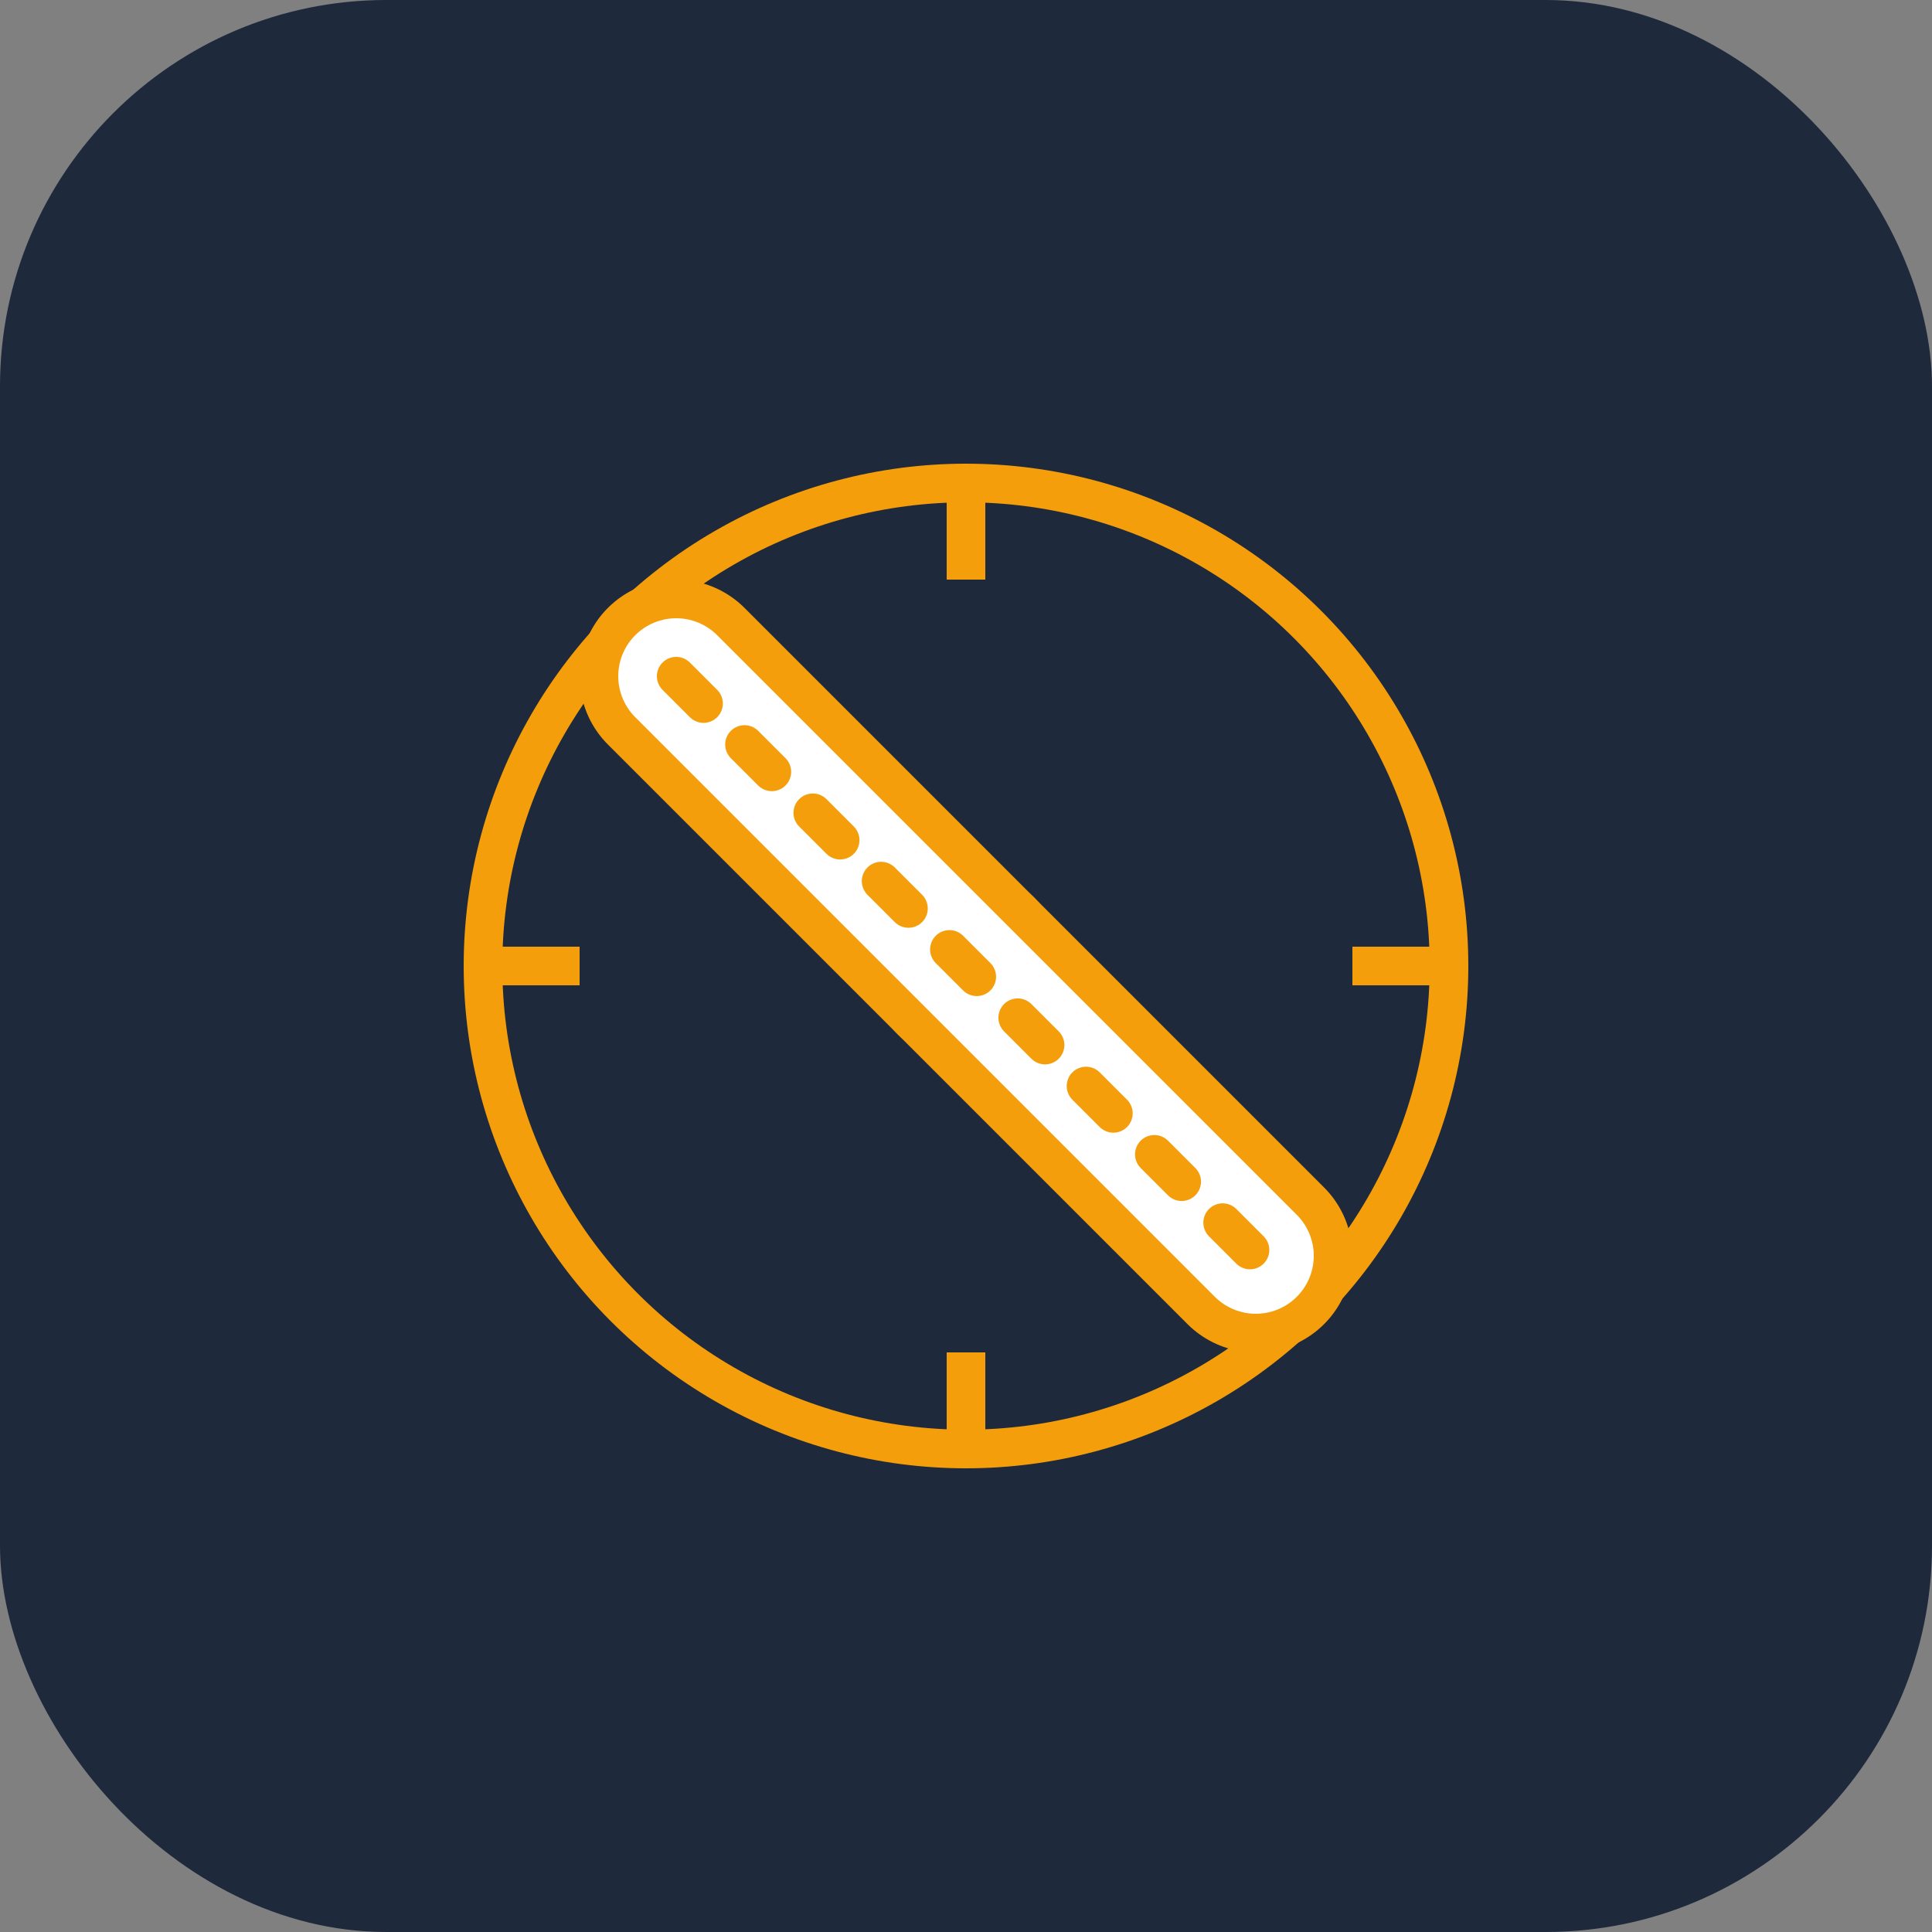 <svg xmlns="http://www.w3.org/2000/svg" viewBox="0 0 100 100" width="80" height="80">
  <rect x="0" y="0" width="100" height="100" fill="#808080" stroke="none"/>
  <rect width="100" height="100" rx="20" fill="#1E293B" />
  <circle cx="50" cy="50" r="25" fill="none" stroke="#F59E0B" stroke-width="2" />
  <line x1="50" y1="25" x2="50" y2="30" stroke="#F59E0B" stroke-width="2" />
  <line x1="50" y1="70" x2="50" y2="75" stroke="#F59E0B" stroke-width="2" />
  <line x1="25" y1="50" x2="30" y2="50" stroke="#F59E0B" stroke-width="2" />
  <line x1="70" y1="50" x2="75" y2="50" stroke="#F59E0B" stroke-width="2" />
  <circle cx="50" cy="50" r="5" fill="#F59E0B" />
  <path d="M35 35 L65 65" stroke="#F59E0B" stroke-width="10" stroke-linecap="round" />
  <path d="M35 35 L65 65" stroke="white" stroke-width="6" stroke-linecap="round" />
  <path d="M35 35 L65 65" stroke="#F59E0B" stroke-width="2" stroke-linecap="round" stroke-dasharray="2,3" />
</svg> 